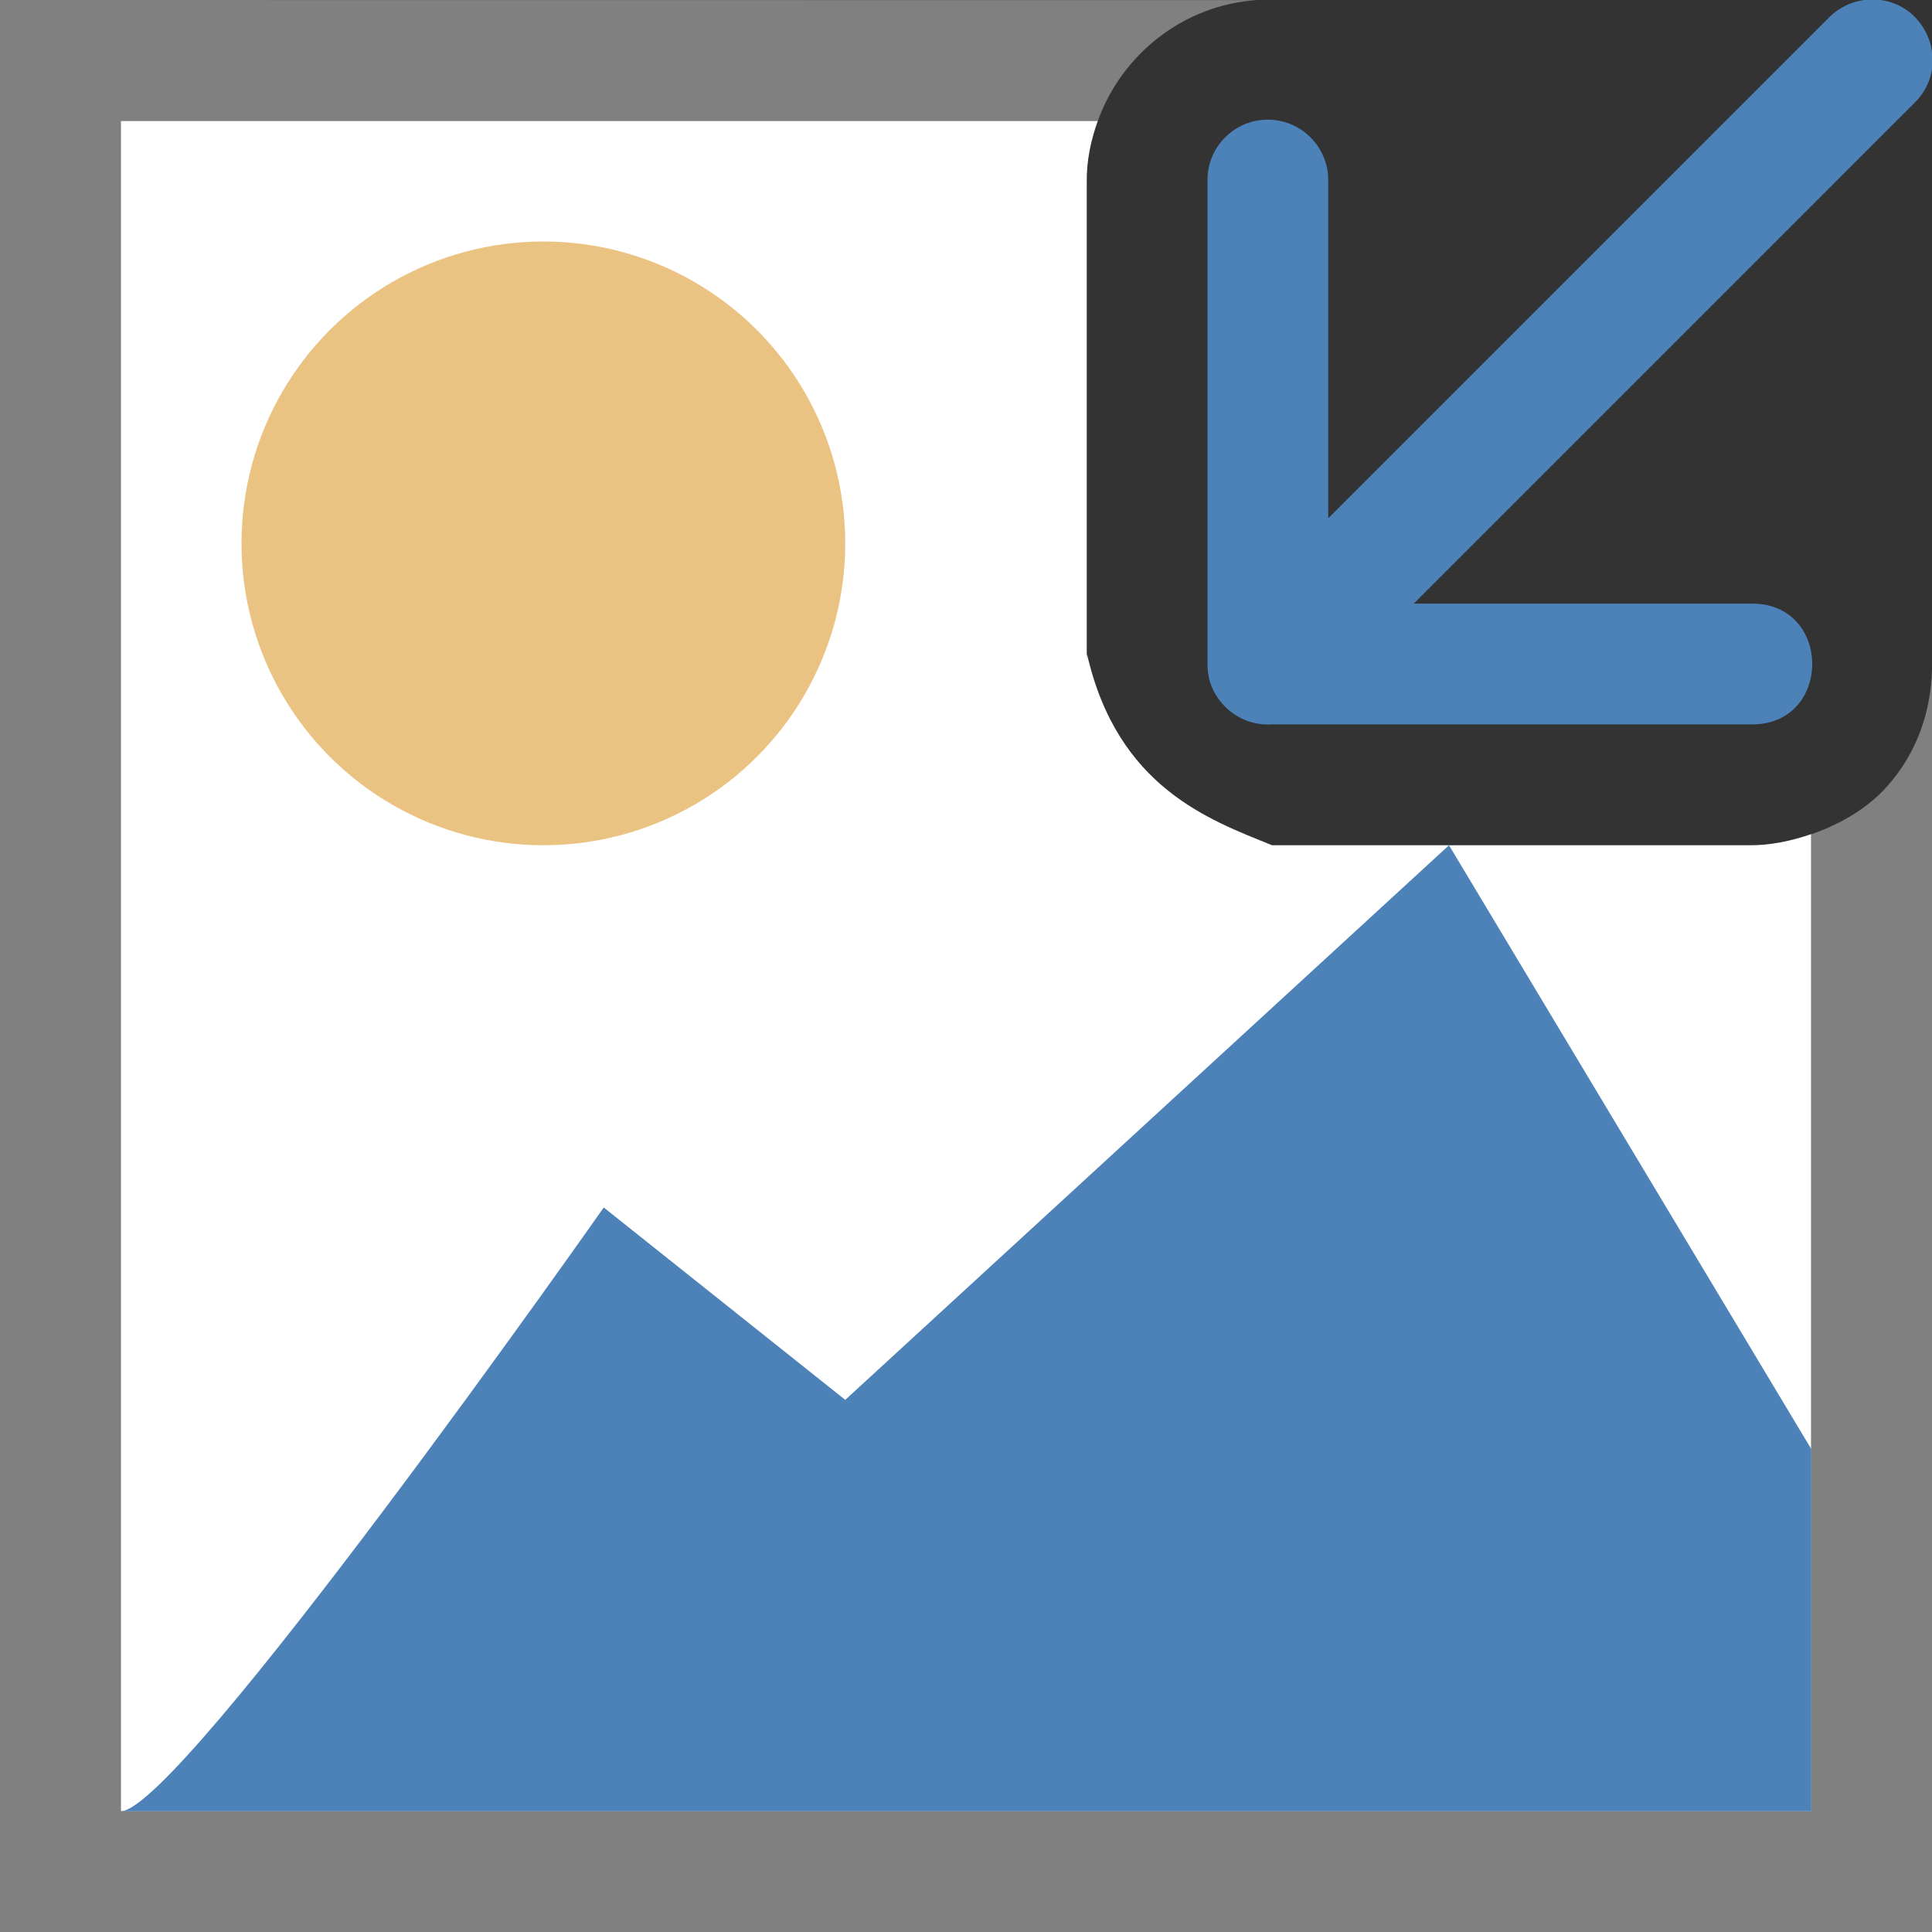 <svg viewBox="0 0 16 16" xmlns="http://www.w3.org/2000/svg">


     <rect x="0" y="0" width="16" height="16" fill="#333333" stroke="none"/>


     /&amp;gt;
 <path d="m1 1v14h14v-8.092c-.167.057-.342.094-.514.092h-3.951c-.515-.209-1.28-.476-1.533-1.584l-.002.057v-3.957c-.003-.181.033-.353.092-.516z" fill="#fff"/><path d="m0 0v16h16v-10.455c-.009.336-.116.682-.375.971-.16.178-.384.31-.625.393v8.092h-14v-14h8.092c.198-.552.712-.962 1.318-1z" fill="#808080"/><circle cx="4.5" cy="4.5" fill="#eac282" r="2.5"/><path d="m1 15c .488 0 4-5 4-5l2 1.593 5-4.593 3 5v3z" fill="#4d82b8" fill-rule="evenodd"/><path d="m15.49-.004c-.13.004-.253.058-.344.15l-4.146 4.146v-2.793c.004-.282-.226-.512-.508-.508-.276.004-.497.232-.492.508v3.973c-.003.059.004.119.021.176.004.015.01.03.016.045l.002.002c.006.015.012.029.02.043l.002.002c.016.028.034.055.055.08l.002.002c.011.013.023.025.035.037.011.011.022.021.033.031l.004.002c.039.031.082.056.129.074.069.027.143.038.217.033l3.965 0c.676.01.676-1.01 0-1h-2.793l4.146-4.146c.325-.318.091-.87-.363-.857z" fill="#4d82b8" fill-rule="evenodd"/></svg>